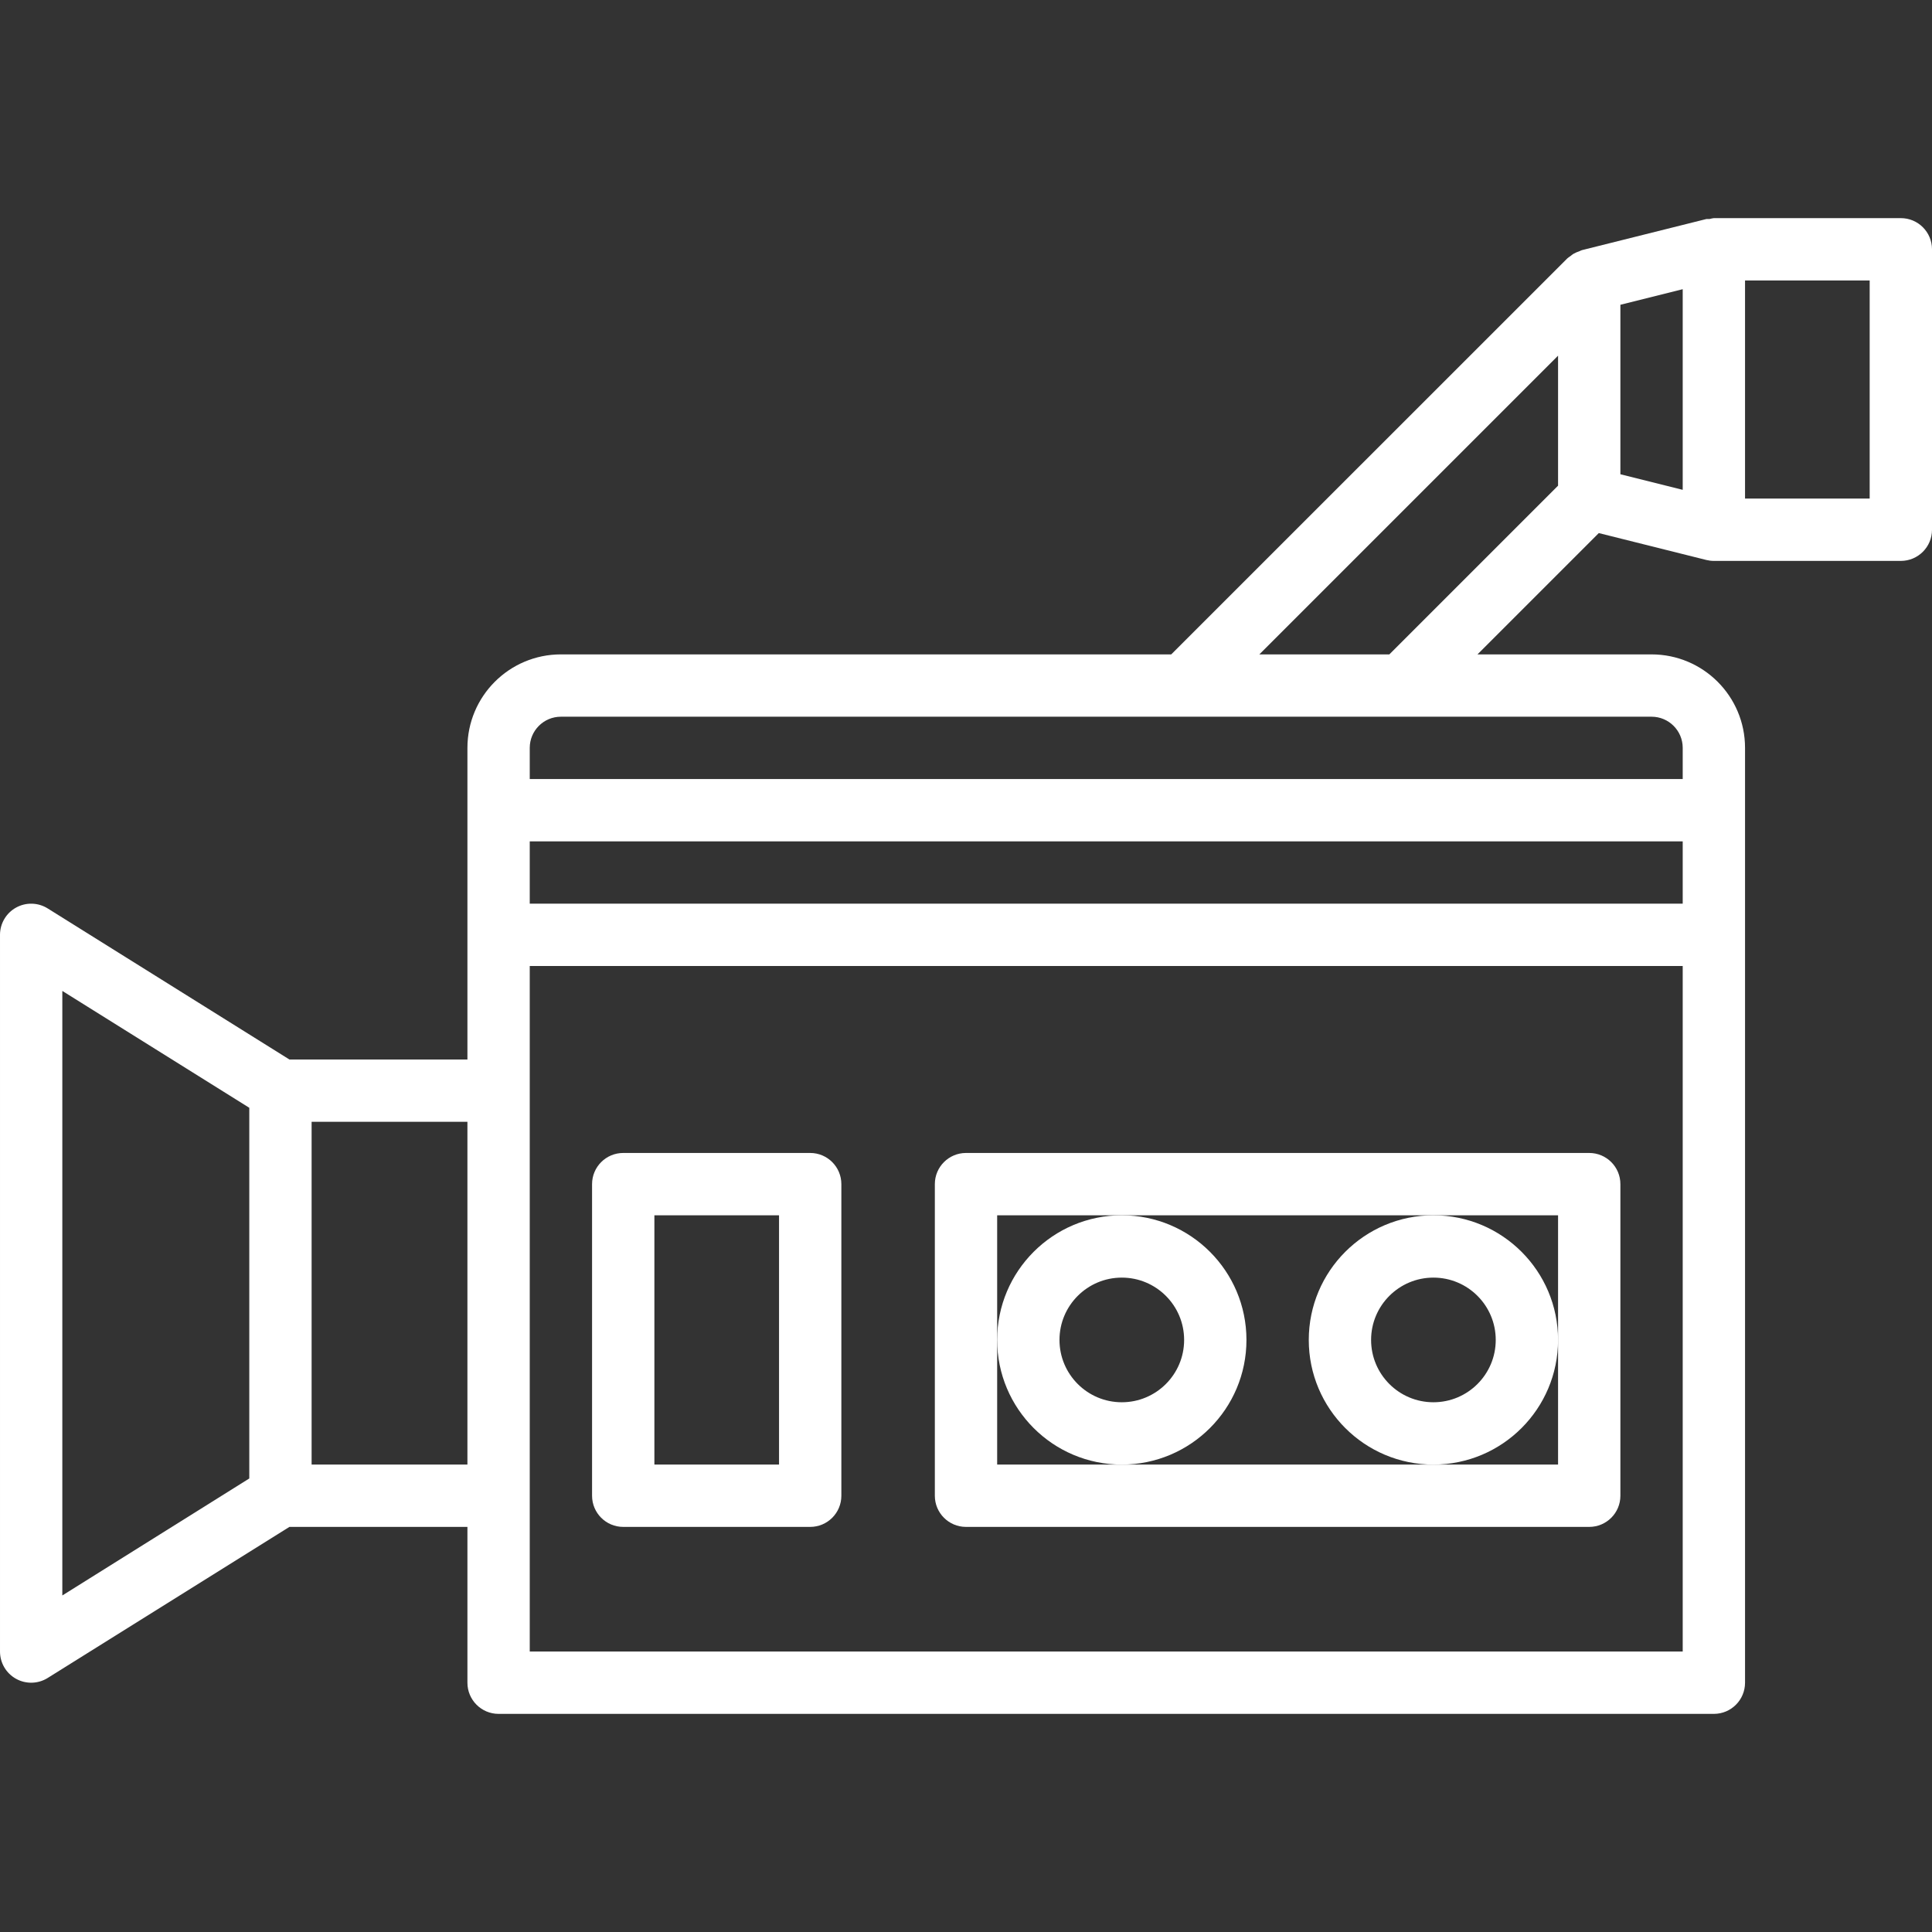 <svg fill="#fff" height="496pt" viewBox="0 -56 496 496" width="496pt" xmlns="http://www.w3.org/2000/svg"><rect x="0" y="-56" width="496" height="496" fill="#333333" stroke="none"/><path d="m488 0h-48c-.371.047-.738.121-1.098.223-.266-.012-.531-.012-.797 0l-32 8c-.234.059-.41.203-.625.273-.523.168-1.027.387-1.504.656-.301.191-.586.402-.855.633-.258.164-.504.348-.738.543l-101.695 101.672h-156.688c-13.254 0-24 10.746-24 24v80h-45.703l-62.059-38.785c-2.465-1.539-5.574-1.621-8.117-.211-2.543 1.41-4.121 4.086-4.121 6.996v184c0 2.91 1.578 5.586 4.121 6.996 2.543 1.41 5.652 1.328 8.117-.211l62.059-38.785h45.703v40c0 4.418 3.582 8 8 8h312c4.418 0 8-3.582 8-8v-240c0-13.254-10.746-24-24-24h-44.688l31.145-31.145 27.605 6.906c.633.156 1.285.238 1.938.238h48c4.418 0 8-3.582 8-8v-72c0-4.418-3.582-8-8-8zm-56 176h-296v-16h296zm-416 22.398 48 30v95.168l-48 30.035zm64 121.602v-88h40v88zm352 48h-296v-176h296zm0-232v8h-296v-8c0-4.418 3.582-8 8-8h280c4.418 0 8 3.582 8 8zm-108.688-24 76.688-76.688v33.375l-43.312 43.312zm92.688-89.754 16-4v51.508l-16-4zm64 49.754h-32v-56h32zm0 0"/><path d="m160 336h48c4.418 0 8-3.582 8-8v-80c0-4.418-3.582-8-8-8h-48c-4.418 0-8 3.582-8 8v80c0 4.418 3.582 8 8 8zm8-80h32v64h-32zm0 0"/><path d="m248 336h160c4.418 0 8-3.582 8-8v-80c0-4.418-3.582-8-8-8h-160c-4.418 0-8 3.582-8 8v80c0 4.418 3.582 8 8 8zm8-48v-32h144v64h-144zm0 0"/><path d="m288 320c17.672 0 32-14.328 32-32s-14.328-32-32-32-32 14.328-32 32 14.328 32 32 32zm0-48c8.836 0 16 7.164 16 16s-7.164 16-16 16-16-7.164-16-16 7.164-16 16-16zm0 0"/><path d="m336 288c0 17.672 14.328 32 32 32s32-14.328 32-32-14.328-32-32-32-32 14.328-32 32zm32-16c8.836 0 16 7.164 16 16s-7.164 16-16 16-16-7.164-16-16 7.164-16 16-16zm0 0"/></svg>